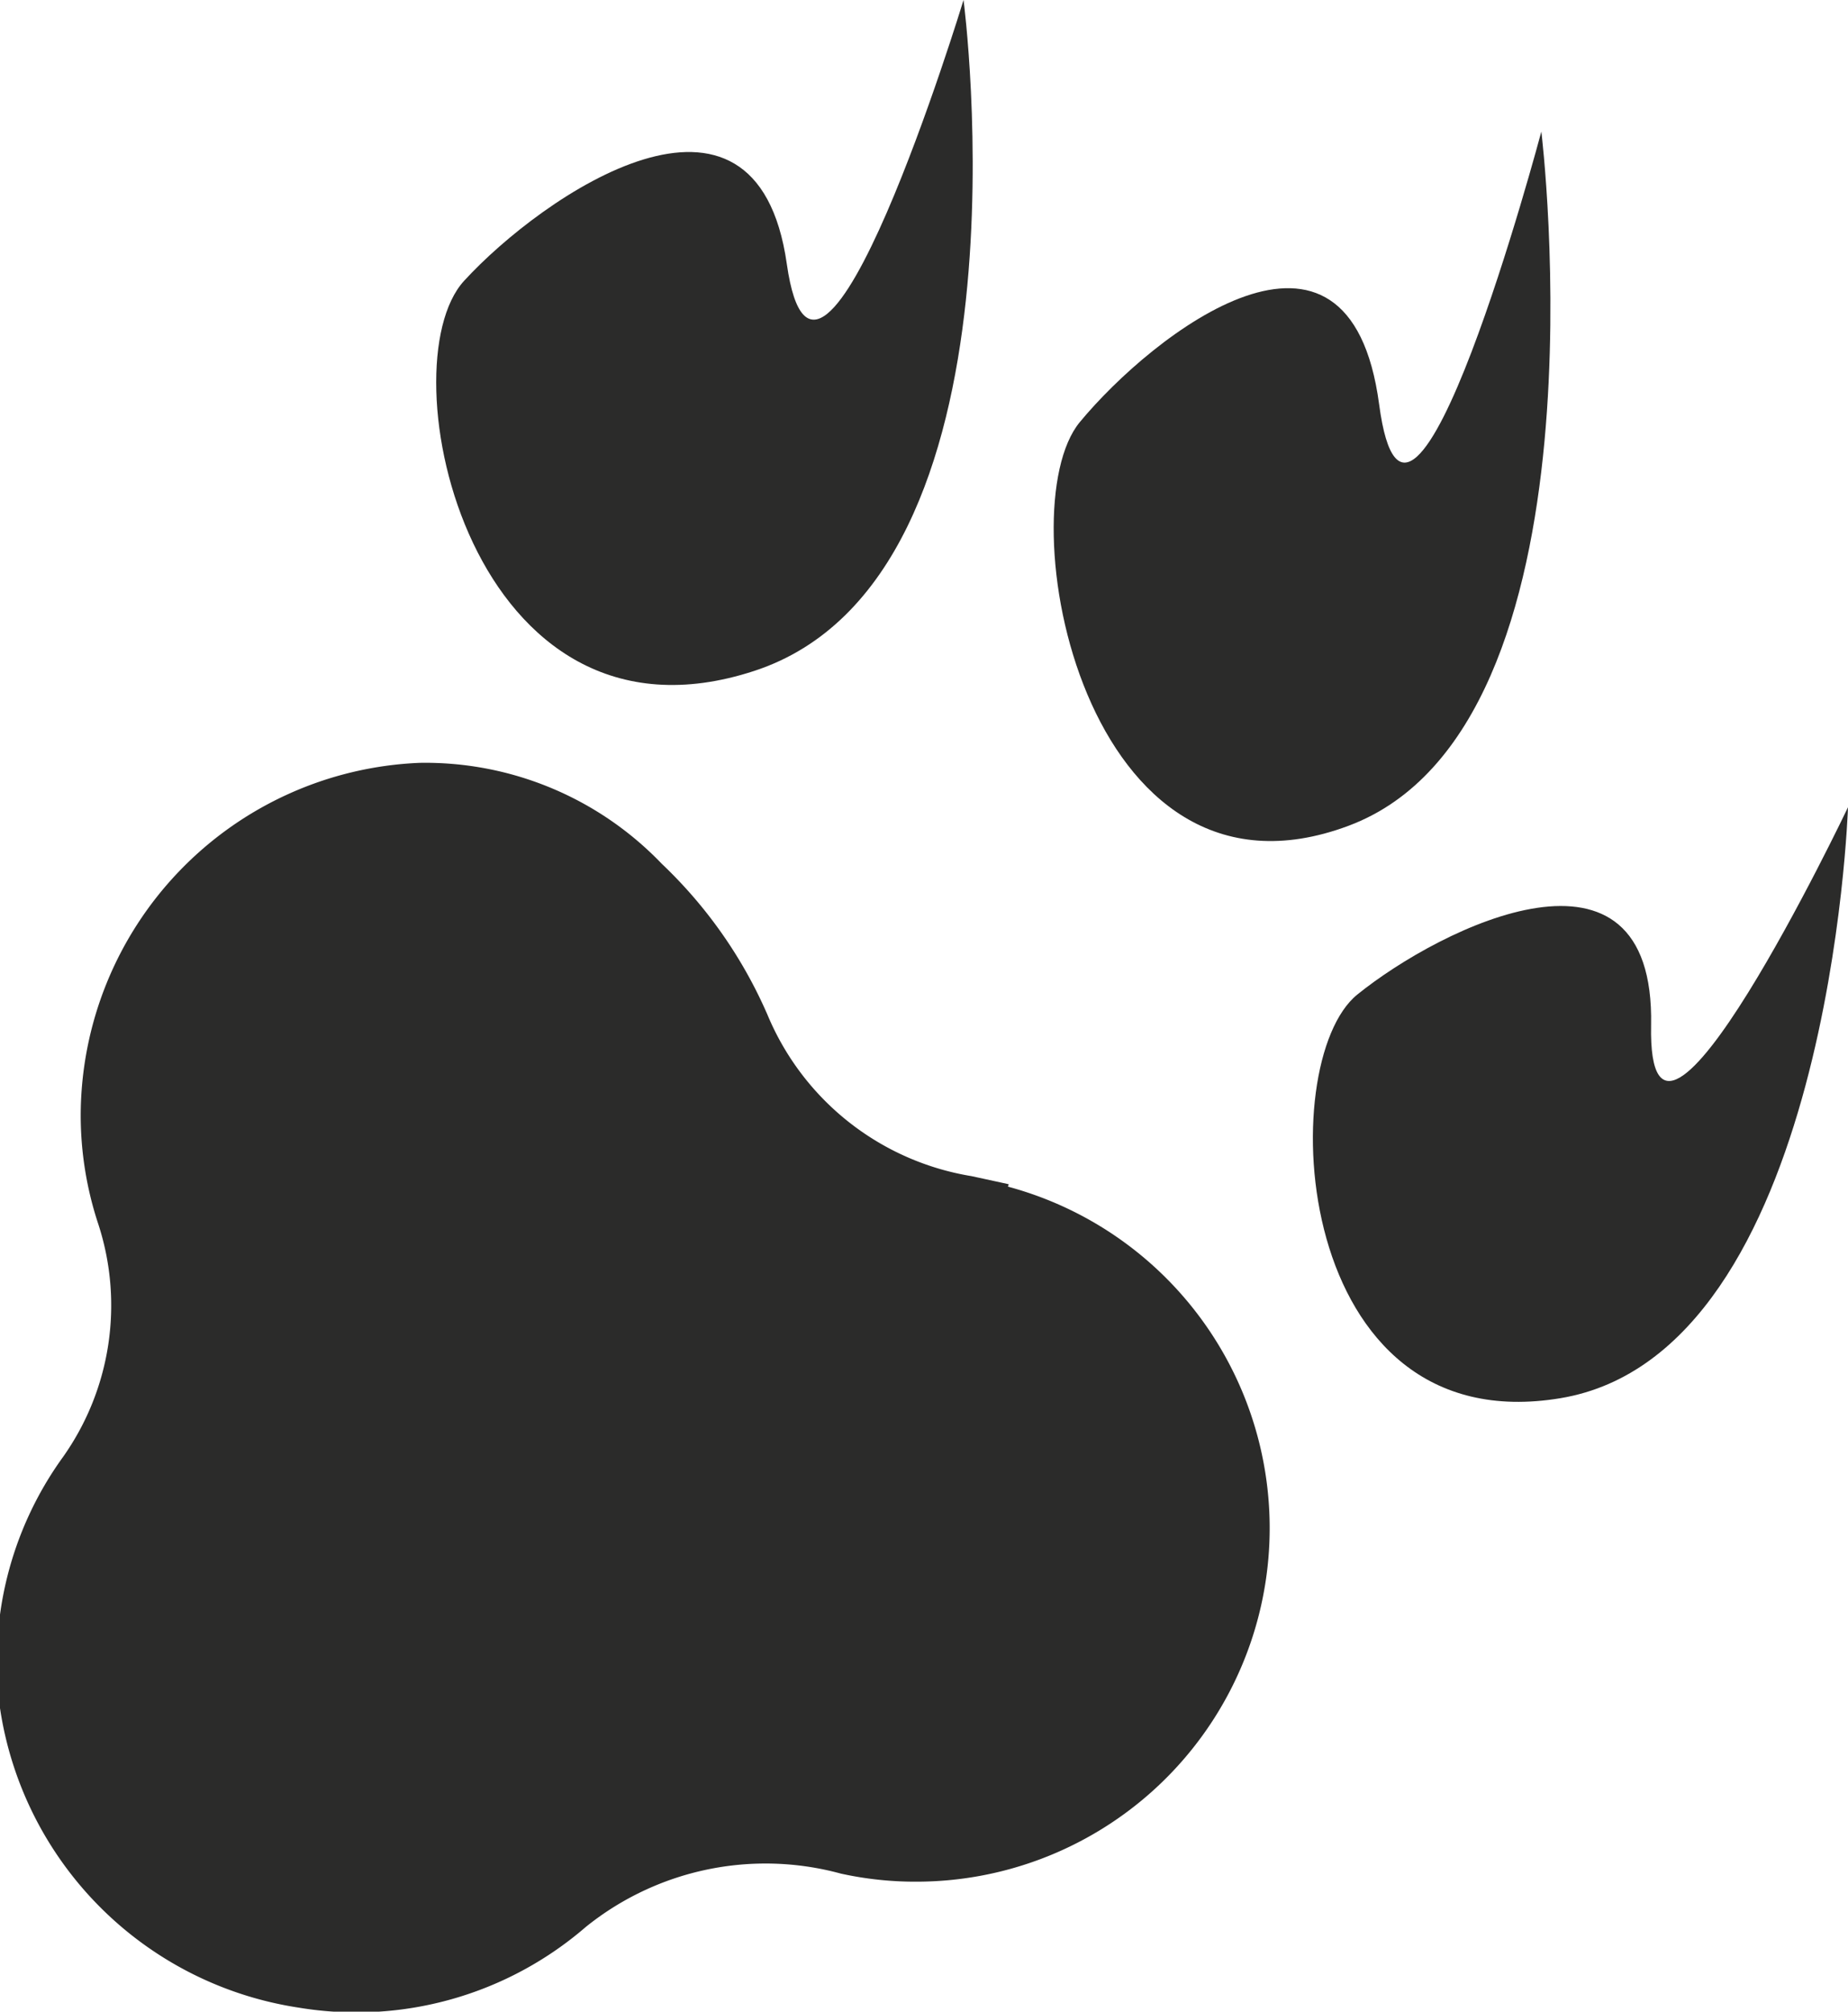 <svg xmlns="http://www.w3.org/2000/svg" viewBox="0 0 22.9 24.92"><defs><style>.cls-1{fill:#2b2b2a;}</style></defs><title>dierAsset 20</title><g id="Layer_2" data-name="Layer 2"><g id="Layer_1-2" data-name="Layer 1"><path class="cls-1" d="M12.5,14.67l-.46-.1a3.32,3.32,0,0,1-2.53-2A5.72,5.72,0,0,0,8.2,10.7a4.06,4.06,0,0,0-3-1.25A4.38,4.38,0,0,0,1,13.82a4.29,4.29,0,0,0,.22,1.35,3.25,3.25,0,0,1-.44,2.88A4.32,4.32,0,0,0,0,21.16,4.41,4.41,0,0,0,3.7,24.87a4.35,4.35,0,0,0,3.56-1,3.55,3.55,0,0,1,3.16-.66,4.28,4.28,0,0,0,.93.1,4.38,4.38,0,0,0,1.14-8.61Z"/><path class="cls-1" d="M11.94,0s.94,7.15-2.59,8.31S4.78,4.54,5.75,3.48s3.62-2.88,4-.21S11.94,0,11.94,0Z"/><path class="cls-1" d="M19.1,1.63S20,9,16.71,10.23s-4.23-3.91-3.33-5,3.34-3,3.71-.22S19.1,1.63,19.1,1.63Z"/><path class="cls-1" d="M22.9,10s-.22,6.76-3.56,7.32-3.56-4.16-2.52-5,3.69-2.15,3.64.38S22.9,10,22.9,10Z"/></g></g></svg>